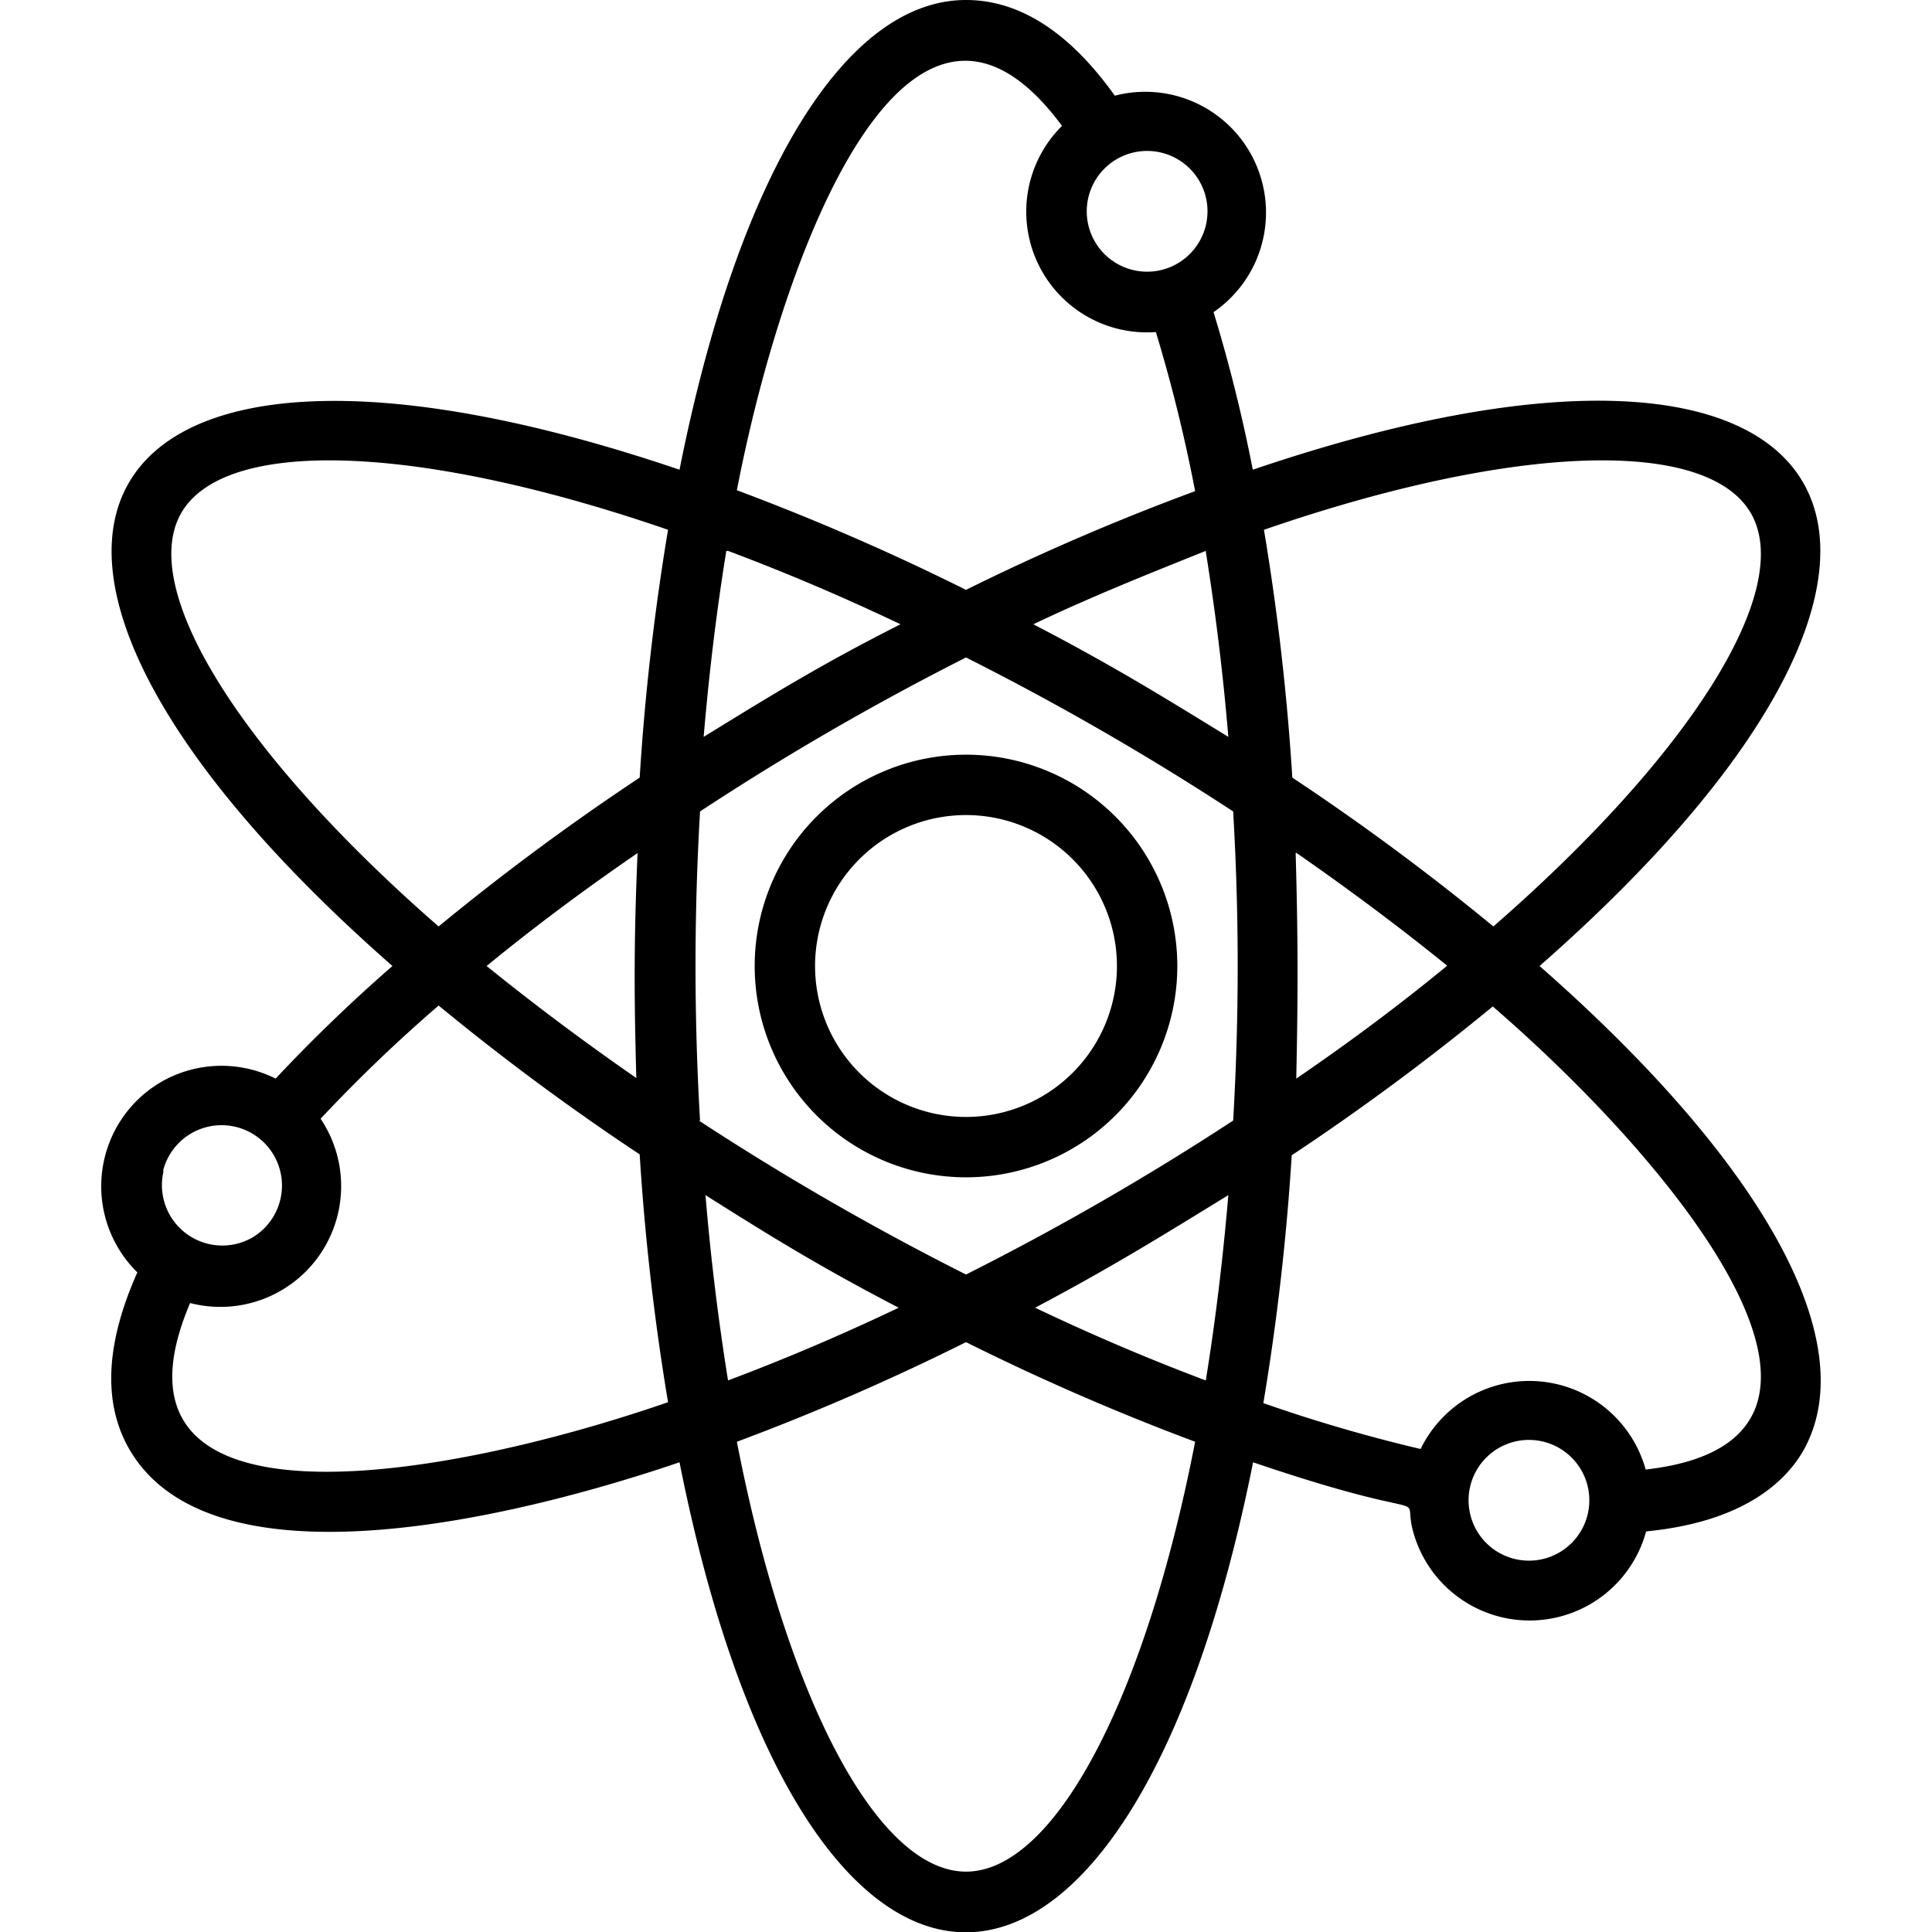 <svg xmlns="http://www.w3.org/2000/svg" viewBox="0 0 64 64"><title>Atom</title><g id="Atom"><path d="M39,32a7,7,0,1,0-7,7A7,7,0,0,0,39,32Zm-7,5a5,5,0,1,1,5-5A5,5,0,0,1,32,37Z"/><path d="M51,32c15.87-13.92,10.6-23.27-9.5-16.44a51.69,51.69,0,0,0-1.3-5.22,4,4,0,0,0-3.27-7.17C35.43,1.07,33.78,0,32,0c-4,0-7.55,5.8-9.49,15.56C2.51,8.77-2.95,18,13,32a53.51,53.51,0,0,0-3.87,3.73,4,4,0,0,0-3.79.11h0a4,4,0,0,0-.79,6.31C3.5,44.5,3.4,46.47,4.28,48c2.76,4.79,13,2.22,18.23.44,4.13,20.8,14.86,20.72,19,0,6.35,2.16,4.9.81,5.3,2.29a4,4,0,0,0,7.72,0c3.17-.31,4.59-1.6,5.21-2.68C61.73,44.5,58.47,38.56,51,32Zm7-15c1.46,2.53-2,8-8.53,13.69a80.48,80.48,0,0,0-6.66-4.93,80,80,0,0,0-.94-8.21C50.09,14.71,56.53,14.47,58,17Zm-18,28.75c-1.87-.7-3.78-1.51-5.71-2.43C36.78,42,38.4,41,40.69,39.59,40.51,41.72,40.26,43.78,39.94,45.75Zm-15.88,0c-.32-2-.57-4-.75-6.16C25.6,41,27.23,42,29.77,43.32,27.84,44.24,25.93,45.05,24.06,45.75Zm0-27.5c1.87.7,3.78,1.51,5.71,2.43C27.22,22,25.6,23,23.31,24.41,23.49,22.28,23.74,20.22,24.06,18.25Zm-3,17.49q-2.64-1.83-5-3.74,2.33-1.91,5-3.74C21,31.07,21,32.93,21.08,35.74Zm2.07,1.38a87.46,87.46,0,0,1,0-10.24A89.91,89.91,0,0,1,32,21.78a90.53,90.53,0,0,1,8.85,5.1,87.46,87.46,0,0,1,0,10.24A89.91,89.91,0,0,1,32,42.22,90.53,90.53,0,0,1,23.15,37.12ZM39.94,18.25c.32,2,.57,4,.75,6.16C38.4,23,36.77,22,34.23,20.68,36.16,19.76,38.07,19,39.94,18.25Zm3,10q2.64,1.83,5,3.74-2.32,1.91-5,3.74C43,32.93,43,31.07,42.92,28.26ZM40,7a2,2,0,1,1-2-2A2,2,0,0,1,40,7ZM35.18,4.17A4,4,0,0,0,38.29,11a51.43,51.43,0,0,1,1.3,5.27A77.94,77.94,0,0,0,32,19.54a79,79,0,0,0-7.59-3.3C26,8,30.18-2.6,35.18,4.17ZM6,17c1.45-2.53,7.89-2.29,16.13.55a80,80,0,0,0-.94,8.21,80.48,80.48,0,0,0-6.66,4.93C8,25,4.56,19.53,6,17Zm-.6,21.79A2,2,0,1,1,8.35,41,2,2,0,0,1,5.42,38.79Zm.88,4.37a4,4,0,0,0,4.34-6.1,50.62,50.62,0,0,1,3.91-3.75,80.48,80.48,0,0,0,6.66,4.93,80,80,0,0,0,.94,8.21C14.19,49.19,3,50.89,6.3,43.16ZM32,62c-2.92,0-5.93-5.69-7.59-14.24A77.94,77.94,0,0,0,32,44.46a79,79,0,0,0,7.59,3.3C37.93,56.31,34.92,62,32,62ZM52.38,50.7a2,2,0,1,1,.2-1.52A2,2,0,0,1,52.38,50.7Zm2.14-2A4,4,0,0,0,47.06,48a51.43,51.43,0,0,1-5.21-1.52,80,80,0,0,0,.94-8.21,80.48,80.48,0,0,0,6.66-4.93C55.81,38.84,62.87,47.73,54.52,48.68Z"/></g></svg>
